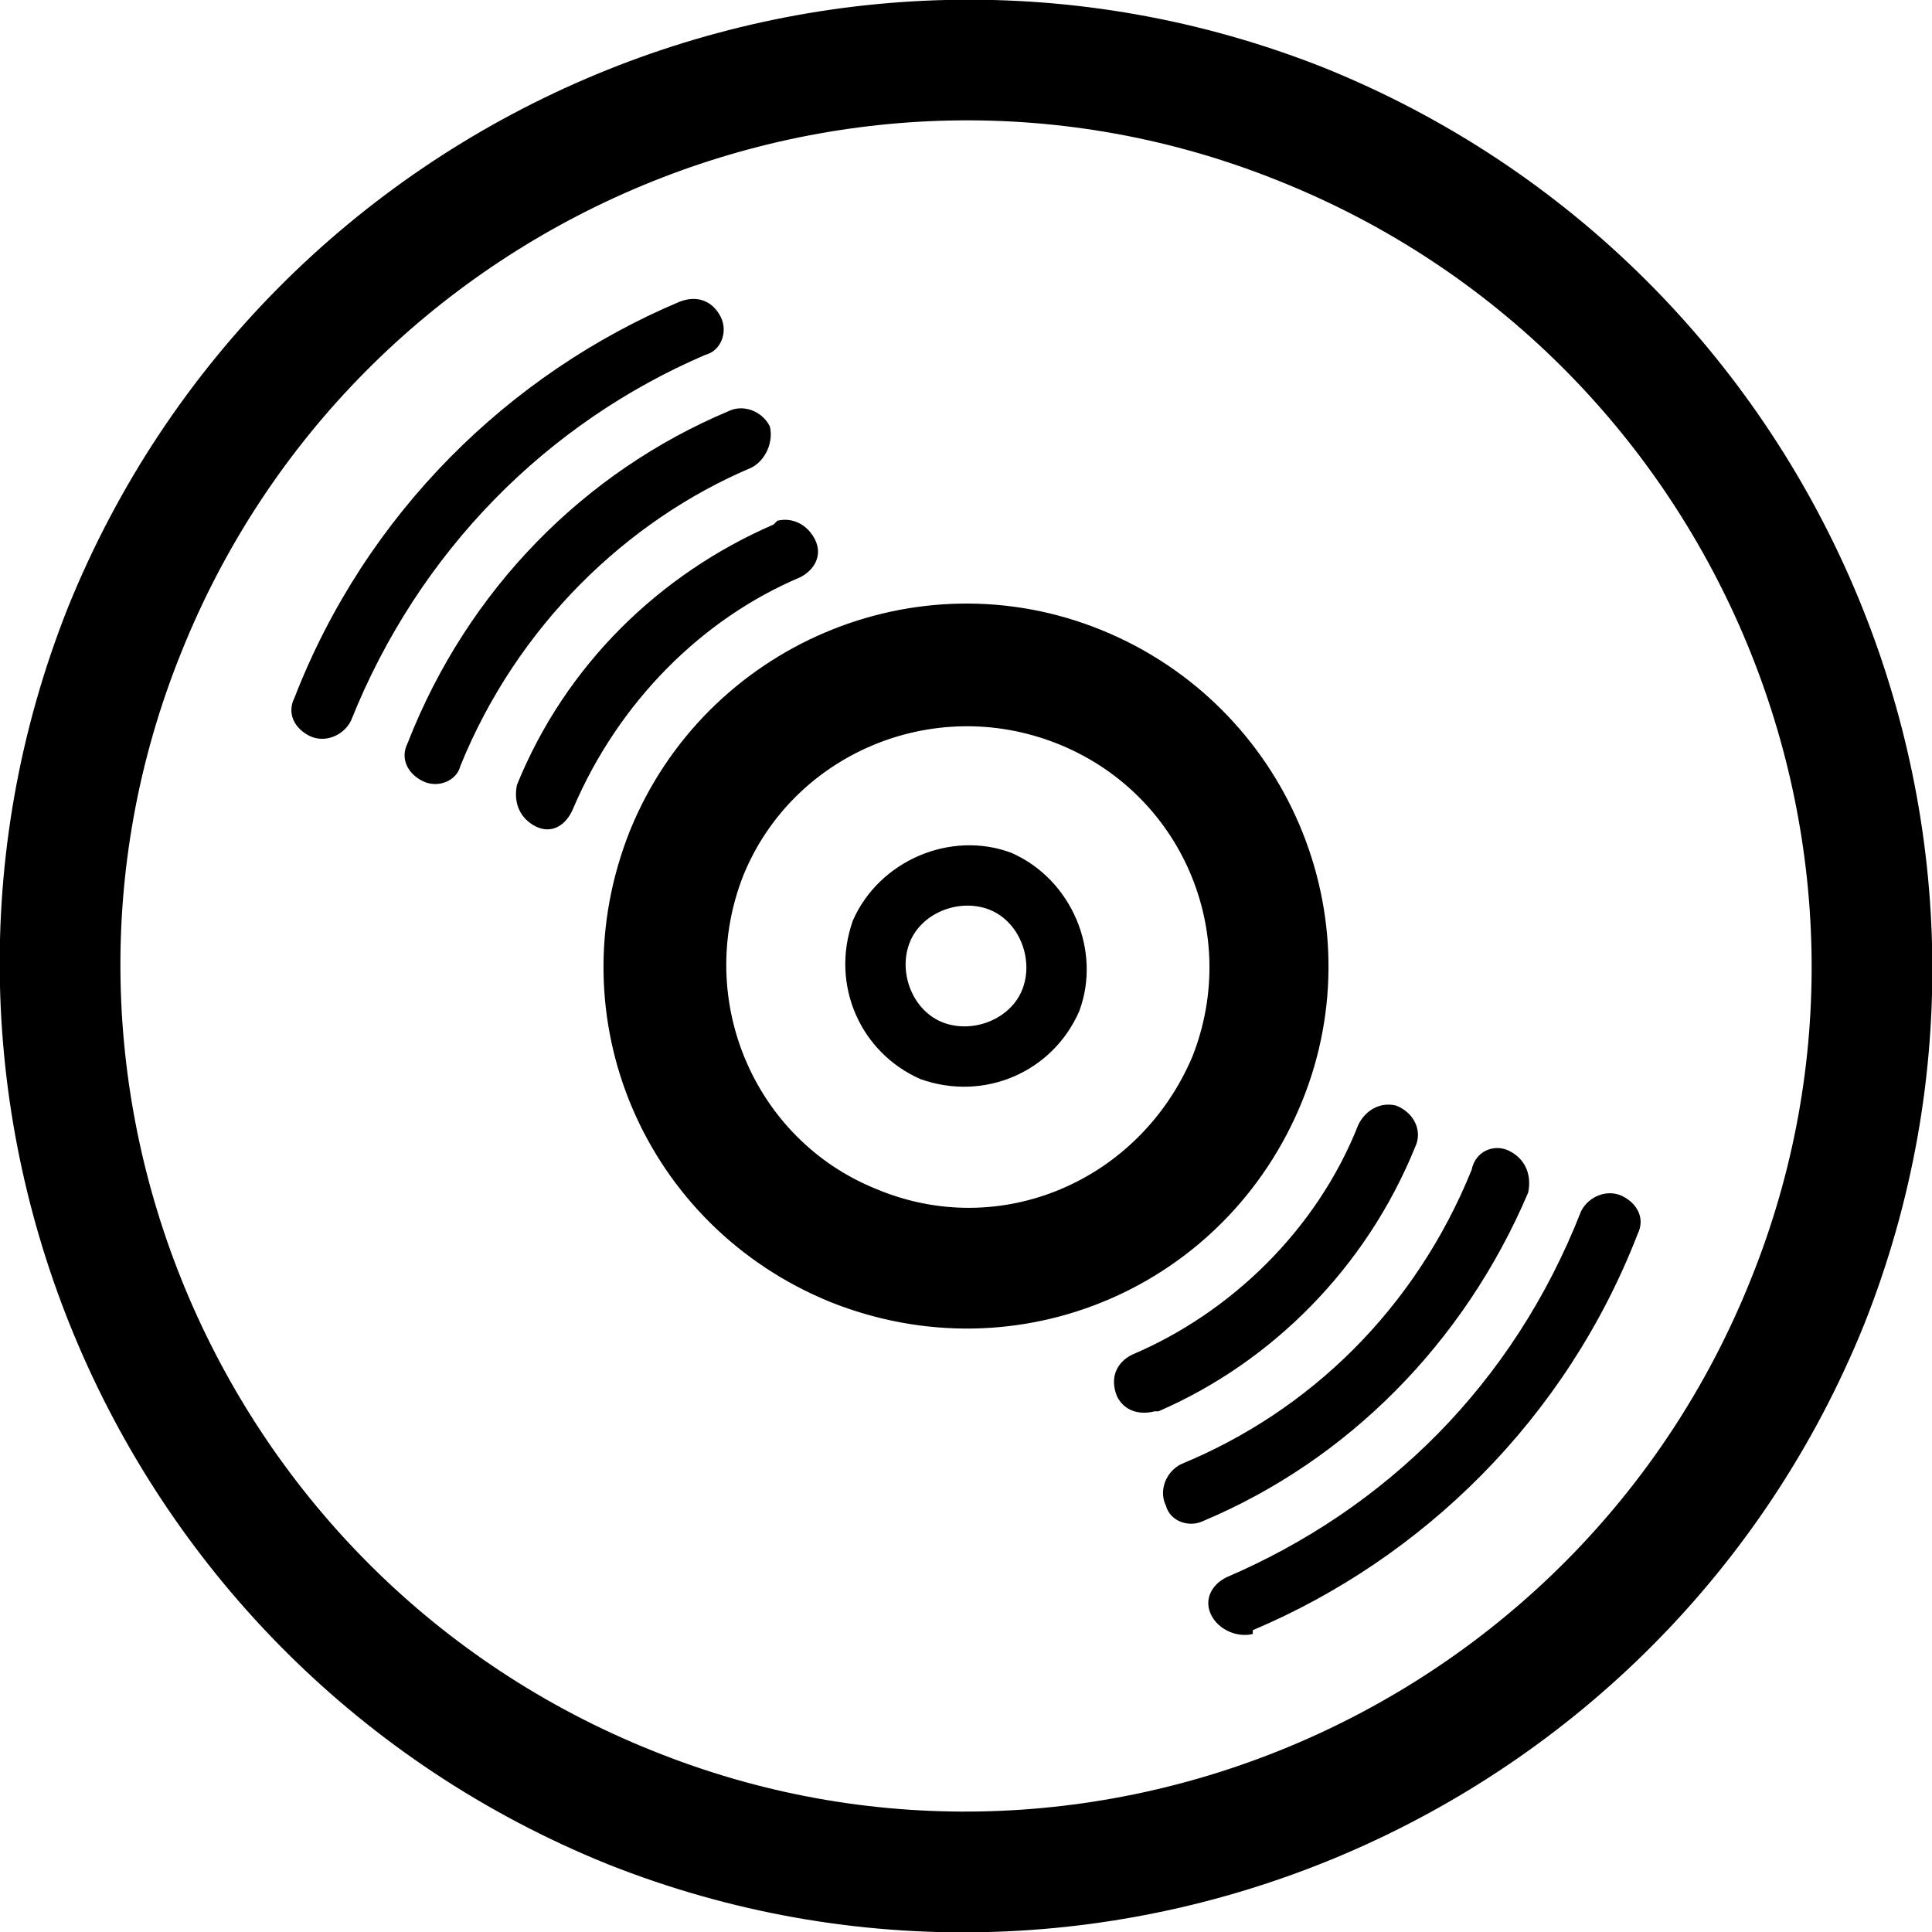 <?xml version="1.0" encoding="utf-8"?>
<!DOCTYPE svg PUBLIC "-//W3C//DTD SVG 1.1//EN" "http://www.w3.org/Graphics/SVG/1.1/DTD/svg11.dtd">
<svg version="1.1" xmlns="http://www.w3.org/2000/svg" xmlns:xlink="http://www.w3.org/1999/xlink" width="32" height="32" viewBox="0 0 32 32">
<path d="M21.938 1.125c-8.188-3.25-17.5 0.75-20.813 8.938-3.25 8.188 0.75 17.5 8.938 20.813 8.188 3.25 17.5-0.75 20.813-8.938 3.25-8.188-0.75-17.5-8.938-20.813zM10.813 29c-7.188-2.875-10.688-11.063-7.813-18.188 2.875-7.188 11.063-10.688 18.188-7.813 7.188 2.875 10.688 11.063 7.813 18.188-2.875 7.188-11.063 10.688-18.188 7.813zM16.75 14.125c-1-0.375-2.188 0.125-2.625 1.125-0.375 1.063 0.125 2.188 1.125 2.625 1.063 0.375 2.188-0.125 2.625-1.125 0.375-1-0.125-2.188-1.125-2.625zM15.625 16.938c-0.5-0.188-0.75-0.813-0.563-1.313s0.813-0.75 1.313-0.563c0.5 0.188 0.75 0.813 0.563 1.313s-0.813 0.75-1.313 0.563zM18.25 10.438c-3.063-1.25-6.563 0.25-7.813 3.313-1.25 3.125 0.25 6.563 3.313 7.813 3.125 1.25 6.563-0.25 7.813-3.313s-0.25-6.563-3.313-7.813zM14.5 19.688c-2-0.813-3-3.125-2.188-5.188 0.813-2 3.125-3 5.188-2.188s3.063 3.125 2.25 5.188c-0.875 2.063-3.188 3.063-5.25 2.188zM23.438 19c0.125-0.25 0-0.563-0.313-0.688-0.25-0.063-0.5 0.063-0.625 0.313v0c-0.688 1.75-2.125 3.125-3.75 3.813-0.25 0.125-0.375 0.375-0.25 0.688 0.125 0.25 0.375 0.313 0.625 0.25 0.063 0 0.063 0 0.063 0 1.875-0.813 3.438-2.375 4.25-4.375zM26.875 19.813c-0.25-0.125-0.563 0-0.688 0.25-1.125 2.875-3.25 4.938-5.875 6.063-0.25 0.125-0.375 0.375-0.25 0.625s0.438 0.375 0.688 0.313c0-0.063 0-0.063 0-0.063 2.813-1.188 5.188-3.5 6.375-6.563 0.125-0.25 0-0.5-0.25-0.625zM25 19.063c-0.25-0.125-0.563 0-0.625 0.313-0.938 2.313-2.688 4-4.813 4.875v0c-0.25 0.125-0.375 0.438-0.25 0.688 0.063 0.25 0.375 0.375 0.625 0.25 0 0 0 0 0 0 2.375-1 4.313-2.938 5.375-5.438 0.063-0.313-0.063-0.563-0.313-0.688zM13.5 8.938c-0.125-0.25-0.375-0.375-0.625-0.313 0 0-0.063 0.063-0.063 0.063-1.875 0.813-3.438 2.313-4.25 4.313v0c-0.063 0.313 0.063 0.563 0.313 0.688s0.5 0 0.625-0.313v0c0.75-1.75 2.125-3.125 3.75-3.813 0.25-0.125 0.375-0.375 0.25-0.625zM11.938 5.25c-0.125-0.25-0.375-0.375-0.688-0.25 0 0 0 0 0 0-2.813 1.188-5.188 3.5-6.375 6.563-0.125 0.25 0 0.5 0.25 0.625s0.563 0 0.688-0.25c1.125-2.813 3.25-4.938 5.875-6.063 0.25-0.063 0.375-0.375 0.25-0.625zM12.438 7.75c0.25-0.125 0.375-0.438 0.313-0.688-0.125-0.25-0.438-0.375-0.688-0.25 0 0 0 0 0 0-2.375 1-4.313 2.938-5.313 5.5-0.125 0.25 0 0.5 0.25 0.625s0.563 0 0.625-0.25c0.938-2.313 2.75-4.063 4.813-4.938v0z"></path>
</svg>
